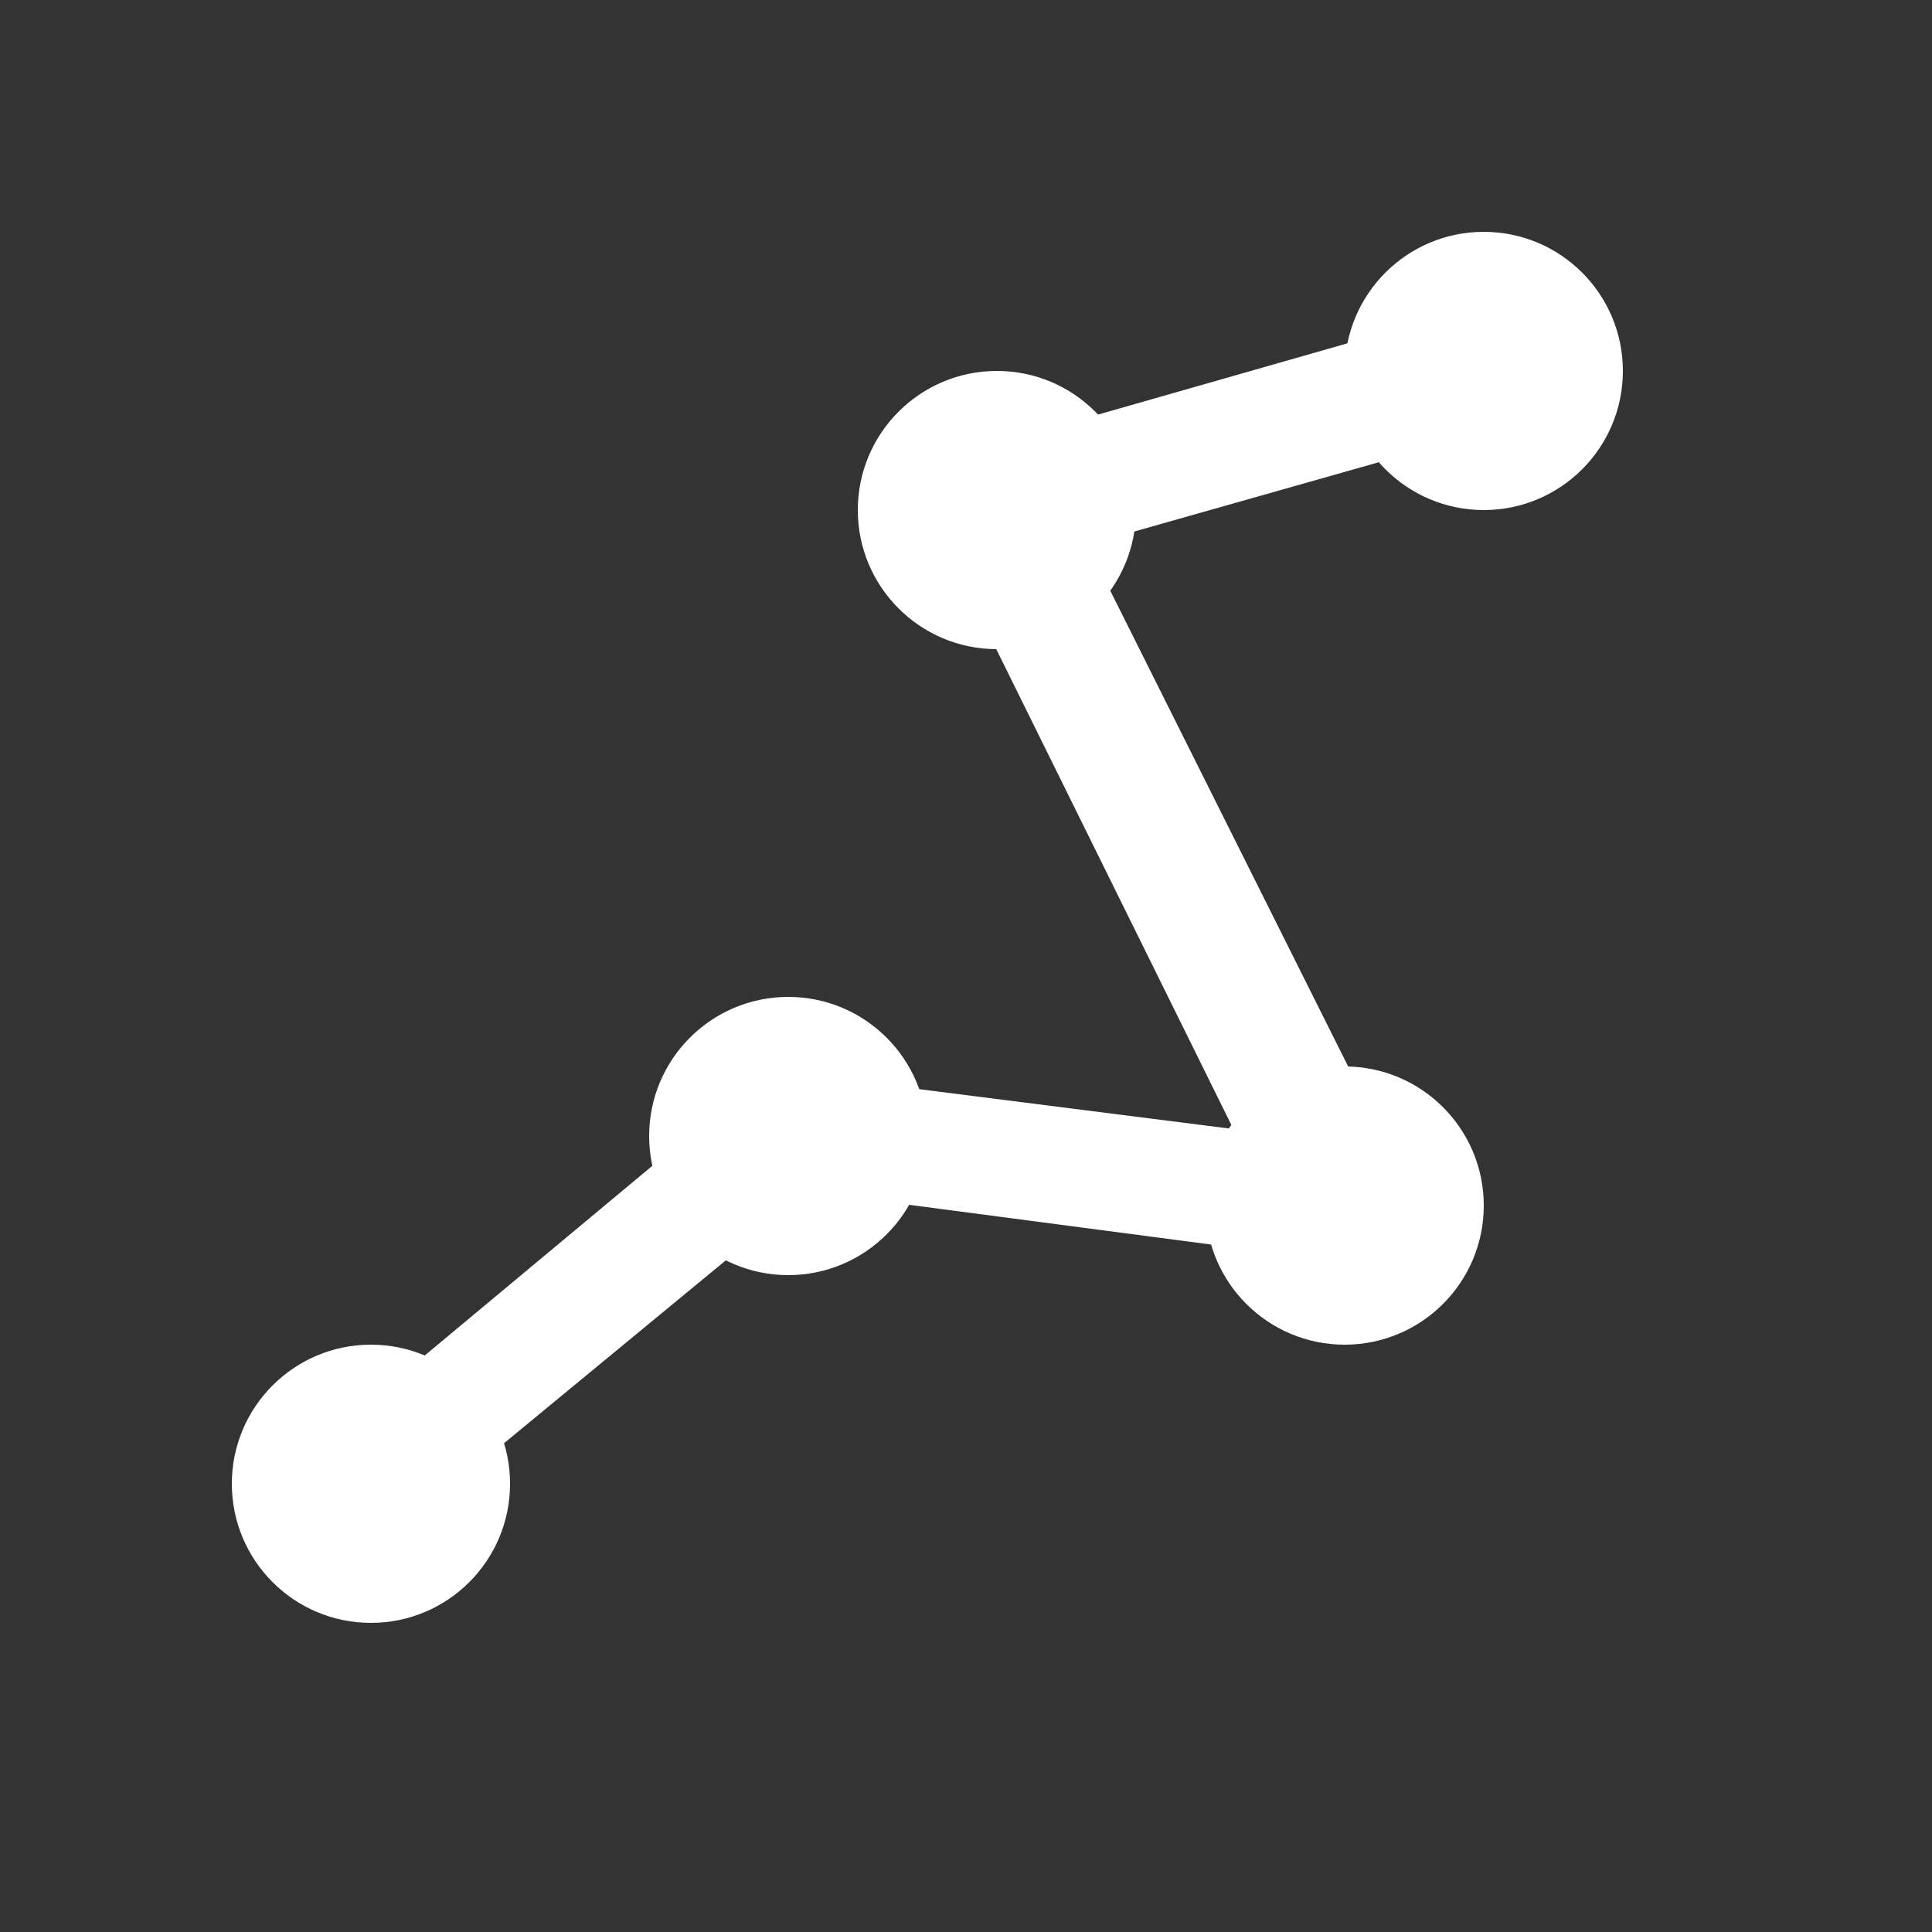 <?xml version="1.0" encoding="UTF-8" standalone="no"?>
<!DOCTYPE svg PUBLIC "-//W3C//DTD SVG 1.1//EN" "http://www.w3.org/Graphics/SVG/1.1/DTD/svg11.dtd">
<!-- Created with Vectornator (http://vectornator.io/) -->
<svg stroke-miterlimit="10" style="fill-rule:nonzero;clip-rule:evenodd;stroke-linecap:round;stroke-linejoin:round;" version="1.1" viewBox="0 0 500 500" xml:space="preserve" xmlns="http://www.w3.org/2000/svg" xmlns:xlink="http://www.w3.org/1999/xlink">
<rect x="0" y="0" width="500" height="500" fill="#333333" stroke="none"/>
<defs/>
<g id="Layer-1">
<path d="M96 348C76.118 348 60 364.118 60 384C60 403.882 76.118 420 96 420C115.882 420 132 403.882 132 384C132 364.118 115.882 348 96 348ZM204 258C184.118 258 168 274.118 168 294C168 313.882 184.118 330 204 330C223.882 330 240 313.882 240 294C240 274.118 223.882 258 204 258ZM348 276C328.118 276 312 292.118 312 312C312 331.882 328.118 348 348 348C367.882 348 384 331.882 384 312C384 292.118 367.882 276 348 276ZM258 96C238.118 96 222 112.118 222 132C222 151.882 238.118 168 258 168C277.882 168 294 151.882 294 132C294 112.118 277.882 96 258 96ZM384 60C364.118 60 348 76.118 348 96C348 115.882 364.118 132 384 132C403.882 132 420 115.882 420 96C420 76.118 403.882 60 384 60Z" fill="#ffffff" fill-rule="evenodd" opacity="1" stroke="none"/>
<path d="M96 400.2C90.6 400.2 87 398.4 83.4 394.8C78 387.6 78 376.8 85.2 371.4L193.2 281.4C196.8 277.8 200.4 277.8 205.8 277.8L319.2 292.2L243.6 139.2C241.8 135.6 241.8 130.2 243.6 124.8C245.4 121.2 249 117.6 254.4 115.8L380.4 79.8C389.4 78 398.4 81.6 400.2 90.6C402 99.6 398.4 108.6 389.4 110.4L281.4 141L362.4 303C364.2 308.4 364.2 315.6 360.6 319.2C357 324.6 351.6 326.4 346.2 326.4L209.4 308.4L106.8 393C103.2 398.4 99.6 400.2 96 400.2Z" fill="#ffffff" fill-rule="evenodd" opacity="1" stroke="none"/>
</g>
</svg>
